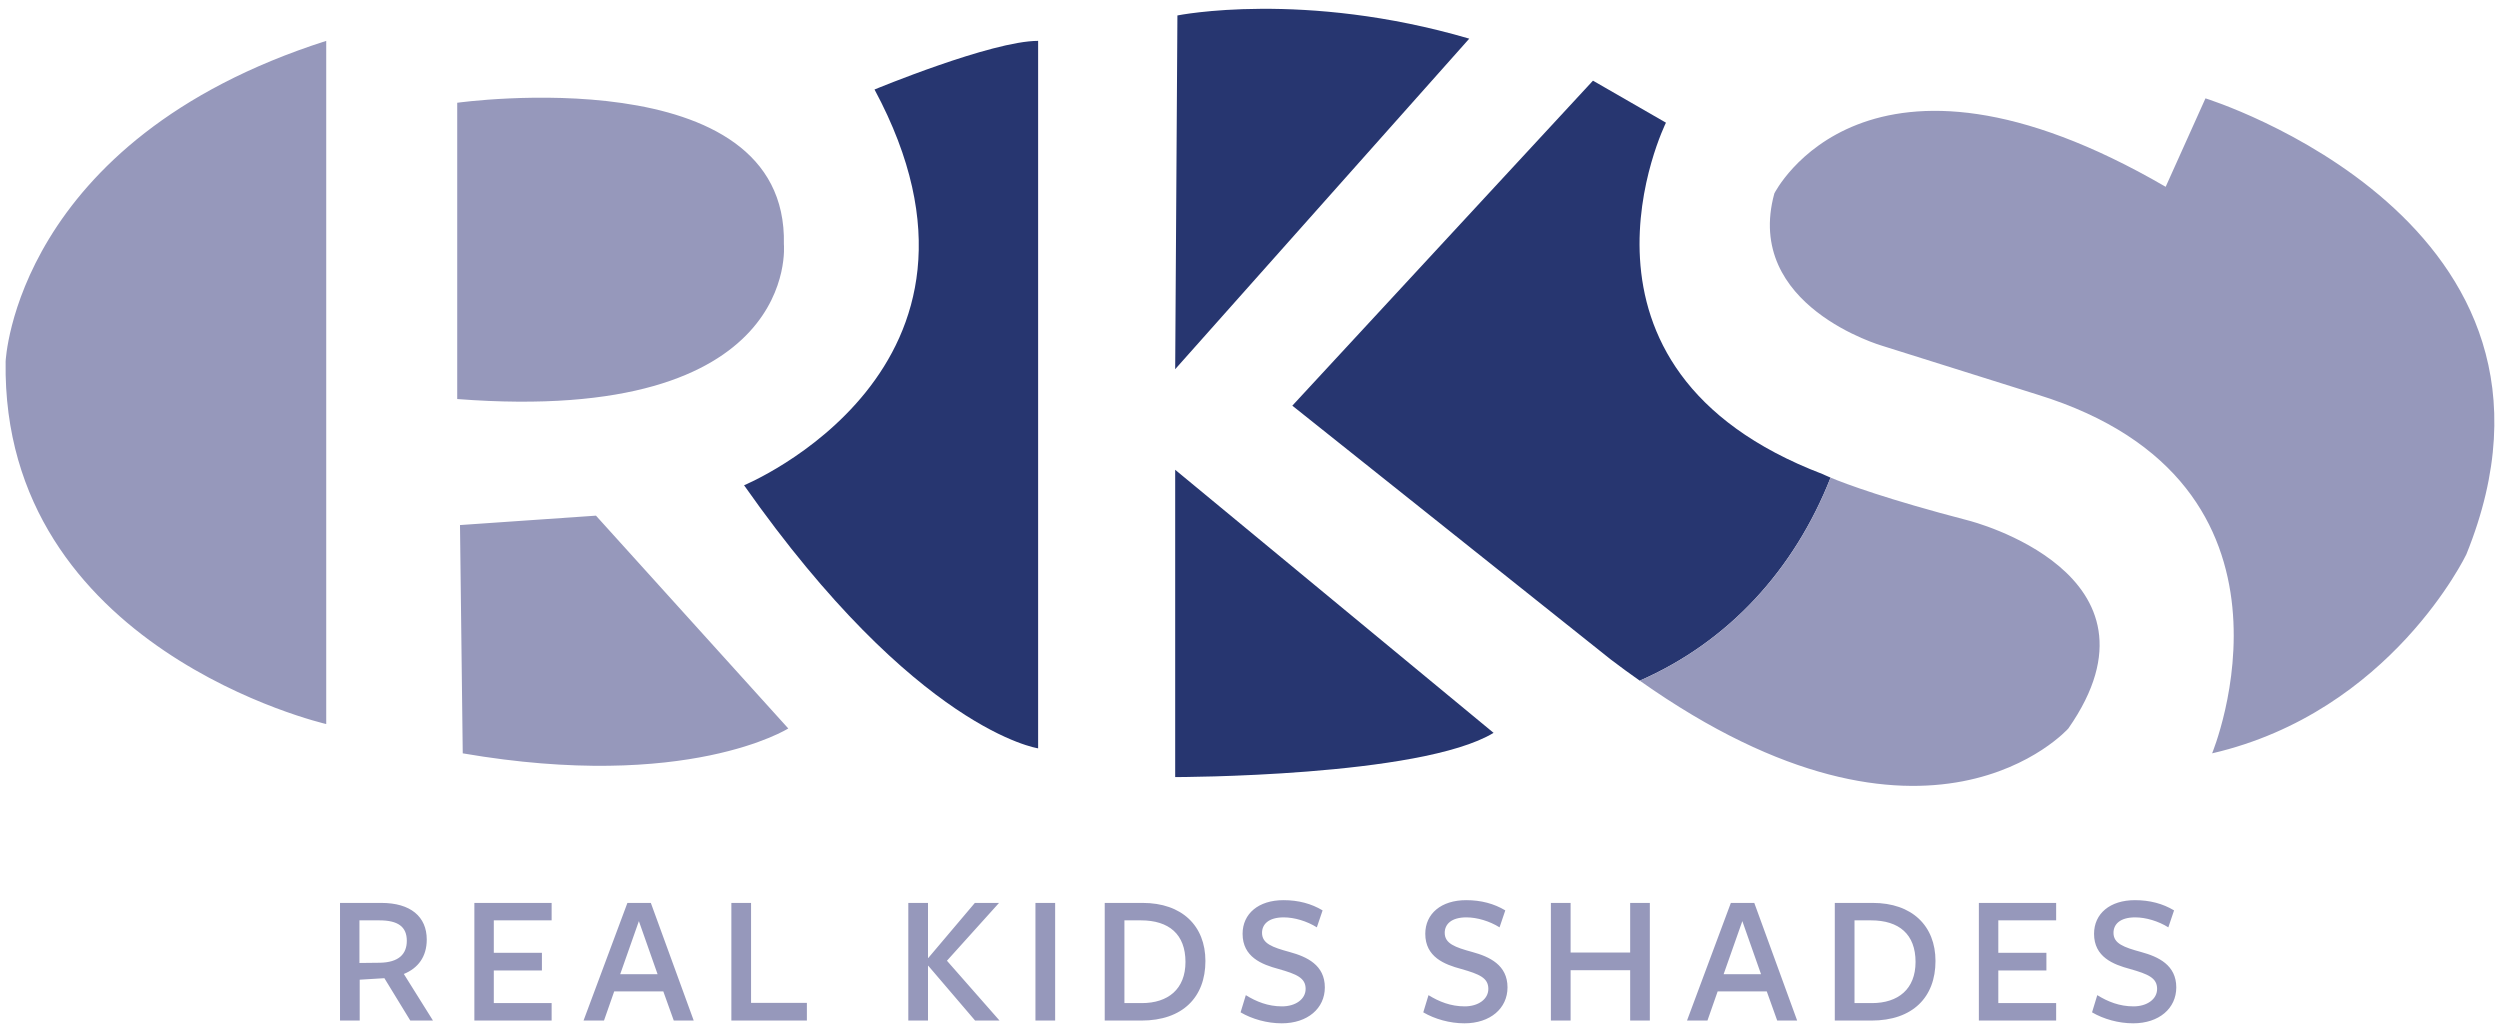 <svg width="228" height="94" viewBox="0 0 228 94" xmlns="http://www.w3.org/2000/svg"><g fill="none"><path d="M79.756 8.163s10.689-4.436 14.921-4.436v64.522s-11.09-1.612-26.818-23.993c0 0 25.61-10.586 11.897-36.093zm27.421 25.507l26.82-30.145c-15.125-4.436-26.617-2.116-26.617-2.116l-.203 32.261zm0 9.174v28.026s22.382 0 29.038-4.033l-29.038-23.993zm44.758-31.656l-6.655-3.832-27.42 29.641 29.034 23.141c.9.682 1.784 1.334 2.652 1.939 8.081-3.536 14.099-10.112 17.403-18.519-.48-.202-.697-.31-.697-.31-25.406-9.679-14.317-32.06-14.317-32.06z" fill="#273670"/><path d="M29.752 3.727v62.306s-29.642-6.805-29.239-33.07c0 0 .858-20.163 29.239-29.236zm11.946 32.665c31.405 2.419 29.792-14.115 29.792-14.115.401-17.138-29.792-12.905-29.792-12.905v27.02zm.251 11.29l.253 21.023c20.518 3.527 29.689-2.269 29.689-2.269l-17.539-19.408-12.403.857v-.203zm155.561-30.646c-27.422-15.93-35.689.604-35.689.604-2.823 10.282 9.881 13.911 9.881 13.911l14.115 4.437c26.161 8.066 15.928 32.717 15.928 32.717 16.331-3.781 23.187-18.148 23.187-18.148 12.297-30.396-23.793-41.587-23.793-41.587l-3.629 8.066zm-30.561 26.522c-3.304 8.407-9.322 14.983-17.403 18.519 26.414 18.659 39.087 4.359 39.087 4.359 9.88-14.161-9.073-18.955-9.073-18.955-7.492-1.953-11.2-3.334-12.611-3.923zm-134.144 45.79l2.251-.137 2.363 3.865h2.069l-2.659-4.25c1.295-.524 2.091-1.57 2.091-3.139 0-2.091-1.478-3.341-4.138-3.341h-3.773v10.73h1.796v-3.728zm-.023-1.524v-3.887h1.819c1.681 0 2.5.568 2.5 1.863 0 1.207-.727 1.978-2.477 2.003l-1.842.021zm17.527 5.252v-1.593h-5.274v-2.976h4.388v-1.613h-4.388v-2.957h5.274v-1.591h-7.047v10.73h7.047zm9.048-10.73h-2.137l-4.001 10.73h1.865l.931-2.659h4.48l.954 2.659h1.819l-3.911-10.73zm.614 6.501h-3.409l1.704-4.841 1.705 4.841zm13.617 4.229v-1.614h-5.092v-9.116h-1.796v10.73h6.888zm11.046-5.706v-5.024h-1.796v10.73h1.796v-5h.023l4.273 5h2.228l-4.797-5.457 4.751-5.273h-2.205l-4.25 5.024h-.023zm9.799 5.706h1.796v-10.729h-1.796v10.729zm15.501-5.432c0-3.206-2.136-5.298-5.728-5.298h-3.455v10.73h3.341c3.774 0 5.842-2.137 5.842-5.432zm-1.819.089c0 2.478-1.591 3.75-3.977 3.75h-1.591v-7.546h1.5c2.569 0 4.068 1.272 4.068 3.796zm8.799 4.048c-1.272 0-2.341-.432-3.295-1.023l-.478 1.568c1.046.613 2.41 1.001 3.751 1.001 2.365 0 3.933-1.366 3.933-3.275 0-2.045-1.638-2.796-3.206-3.227-1.592-.434-2.522-.773-2.522-1.75 0-.775.591-1.41 1.976-1.41.977 0 2.114.341 3.023.909l.524-1.546c-1.023-.614-2.205-.933-3.568-.933-2.274 0-3.728 1.228-3.728 3.07 0 2.114 1.75 2.796 3.273 3.204 1.68.478 2.476.82 2.476 1.819 0 .933-.909 1.593-2.159 1.593zm16.664 0c-1.274 0-2.342-.432-3.298-1.023l-.477 1.568c1.047.613 2.41 1.001 3.75 1.001 2.364 0 3.932-1.366 3.932-3.275 0-2.045-1.635-2.796-3.203-3.227-1.592-.434-2.523-.773-2.523-1.75 0-.775.591-1.41 1.975-1.41.98 0 2.116.341 3.025.909l.524-1.546c-1.023-.614-2.208-.933-3.57-.933-2.272 0-3.727 1.228-3.727 3.07 0 2.114 1.749 2.796 3.274 3.204 1.681.478 2.477.82 2.477 1.819 0 .933-.91 1.593-2.159 1.593zm16.887 1.295v-10.73h-1.794v4.523h-5.432v-4.523h-1.798v10.73h1.798v-4.593h5.432v4.593h1.794zm9.526-10.73h-2.137l-3.999 10.73h1.864l.931-2.659h4.48l.952 2.659h1.819l-3.91-10.73zm.615 6.501h-3.411l1.706-4.841 1.705 4.841zm15.911-1.203c0-3.206-2.135-5.298-5.726-5.298h-3.457v10.73h3.34c3.776 0 5.843-2.137 5.843-5.432zm-1.819.089c0 2.478-1.589 3.75-3.978 3.75h-1.589v-7.546h1.5c2.57 0 4.067 1.272 4.067 3.796zm12.823 5.343v-1.593h-5.275v-2.976h4.387v-1.613h-4.387v-2.957h5.275v-1.591h-7.048v10.73h7.048zm7.049-1.295c-1.274 0-2.342-.432-3.298-1.023l-.477 1.568c1.047.613 2.409 1.001 3.751 1.001 2.364 0 3.931-1.366 3.931-3.275 0-2.045-1.635-2.796-3.202-3.227-1.593-.434-2.524-.773-2.524-1.75 0-.775.591-1.41 1.975-1.41.98 0 2.116.341 3.026.909l.523-1.546c-1.022-.614-2.207-.933-3.57-.933-2.272 0-3.727 1.228-3.727 3.07 0 2.114 1.749 2.796 3.274 3.204 1.681.478 2.477.82 2.477 1.819 0 .933-.909 1.593-2.159 1.593z" fill="#9698BB"/></g></svg>
